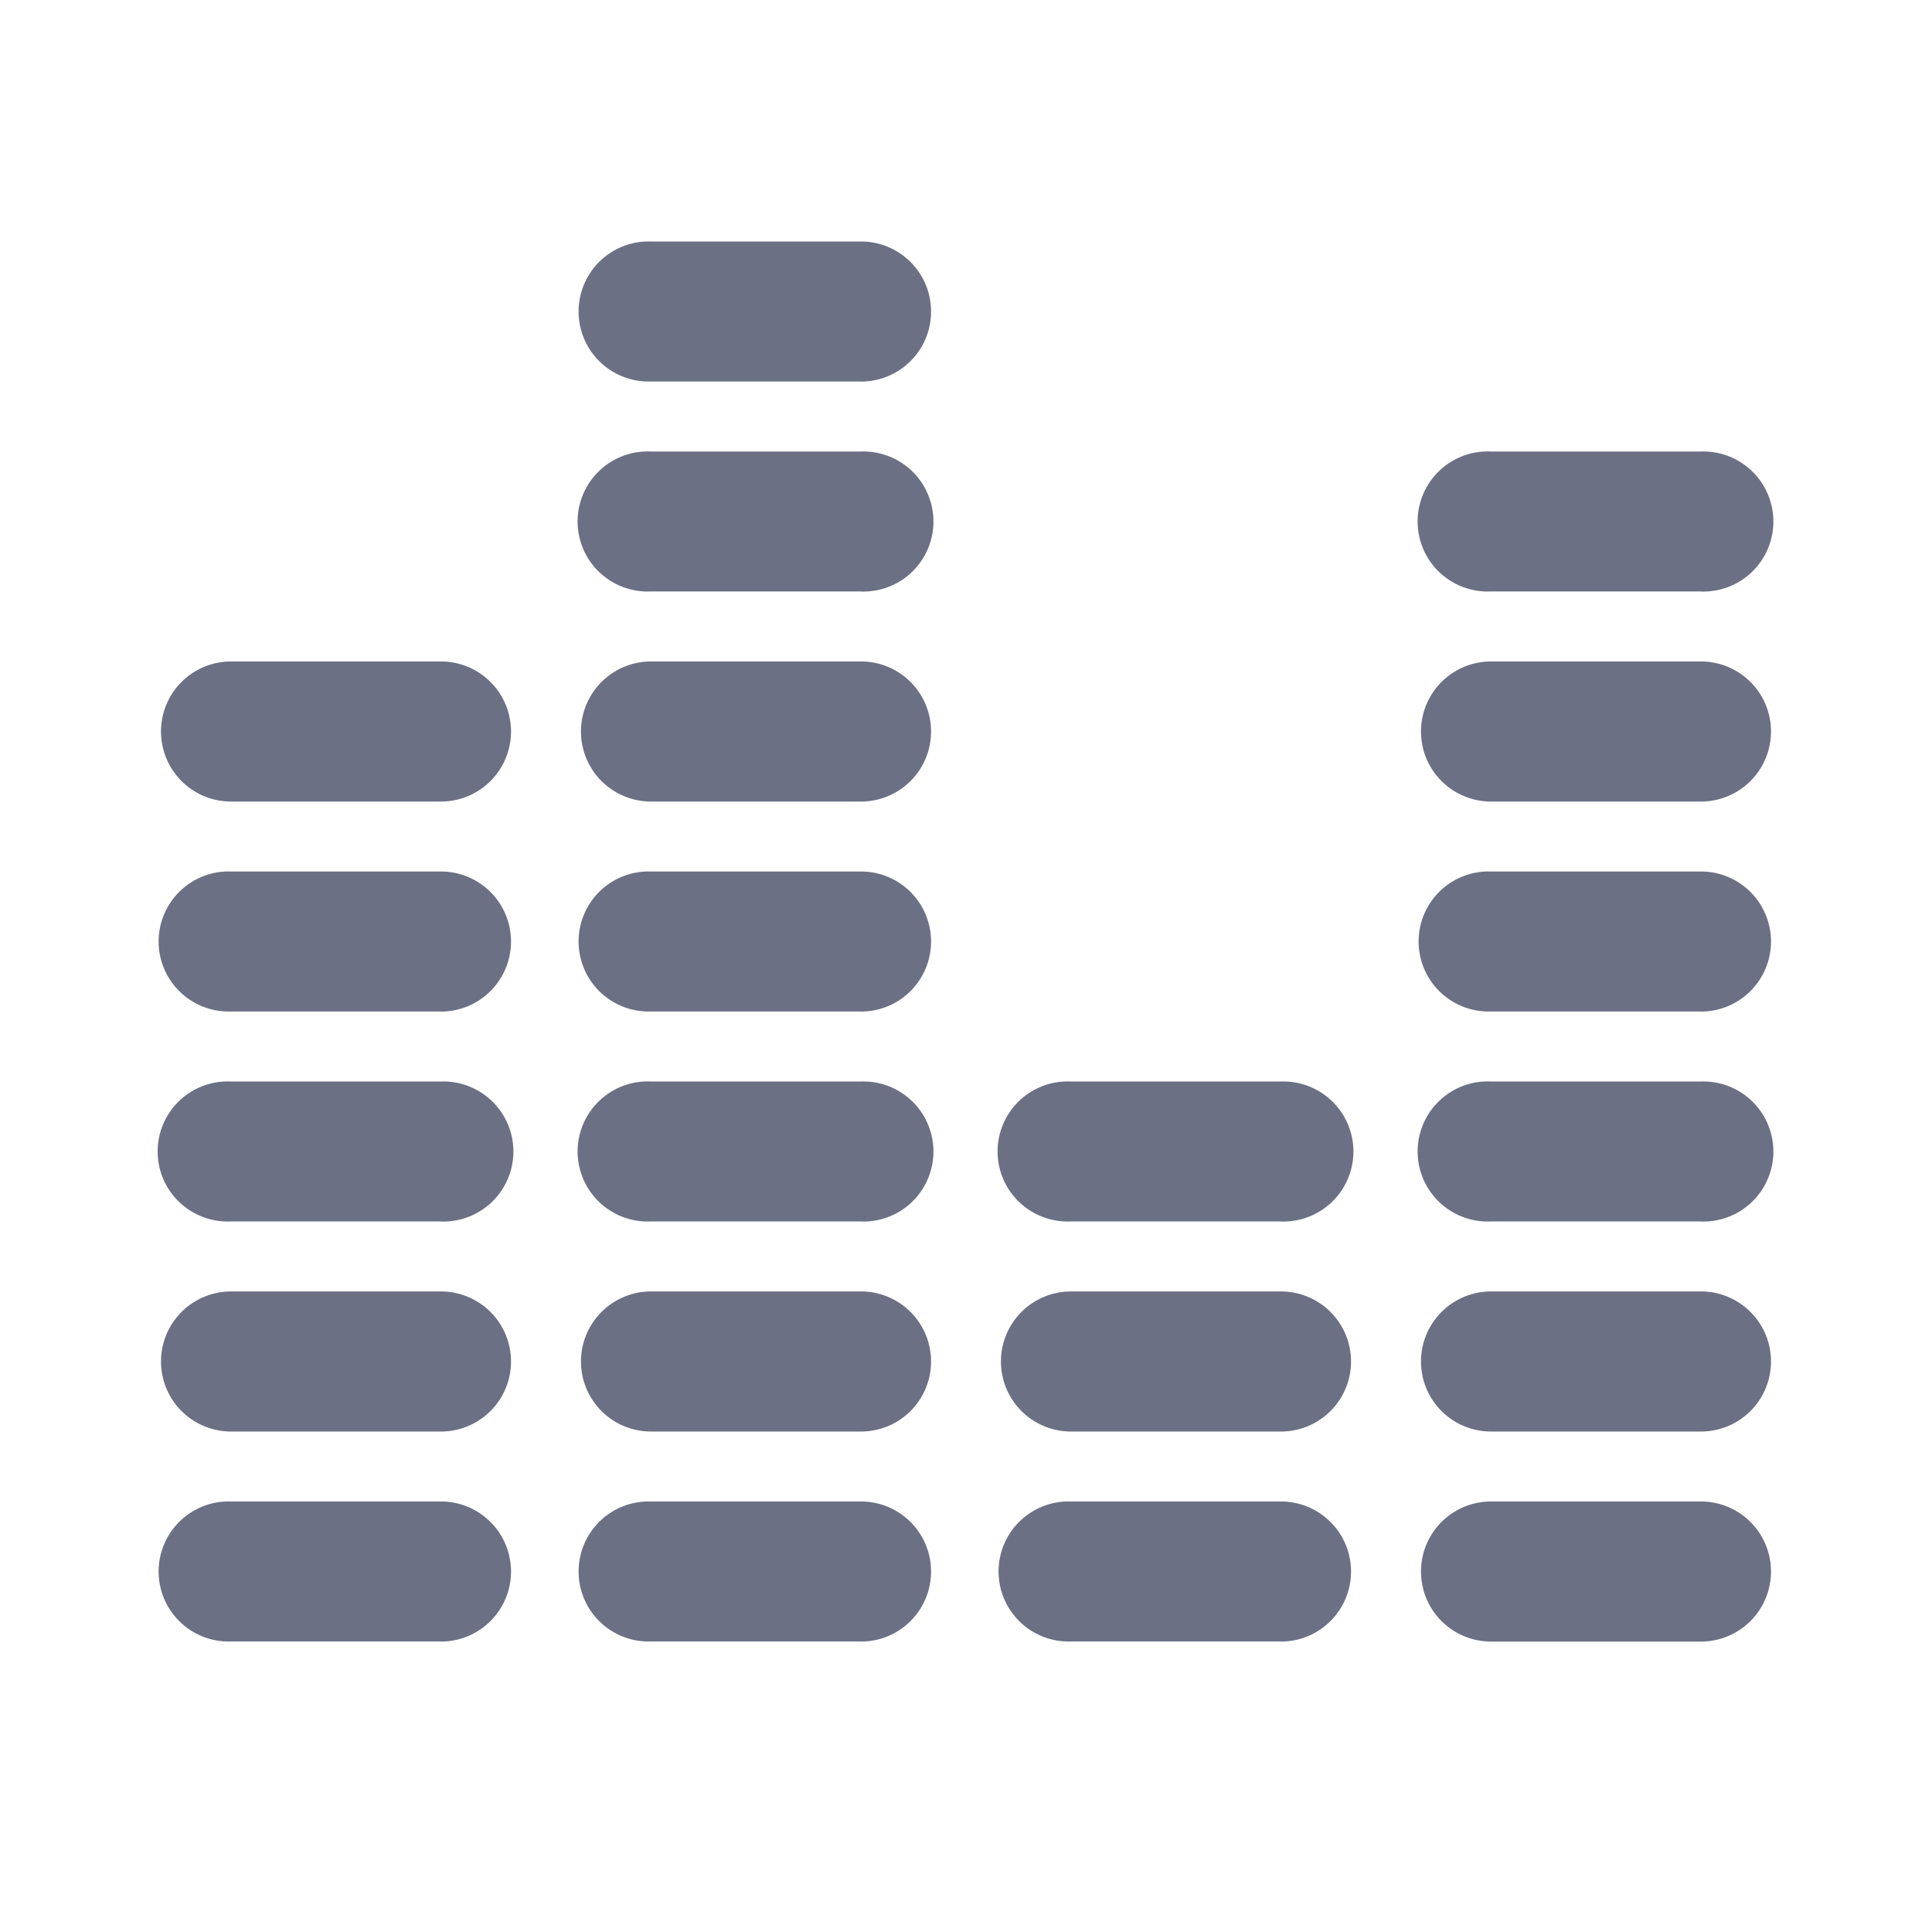 <svg xmlns="http://www.w3.org/2000/svg" fill="none" viewBox="0 0 24 24"><path fill="#6B7084" fill-rule="evenodd" d="M21.13 17.783h-2.608a.87.87 0 1 1 0-1.74h2.608a.87.87 0 1 1 0 1.74Zm0-2.61h-2.608a.87.87 0 1 1 0-1.738h2.608a.87.87 0 1 1 0 1.739Zm0-2.608h-2.608a.87.87 0 1 1 0-1.739h2.608a.87.87 0 1 1 0 1.74Zm0-2.608h-2.608a.87.87 0 1 1 0-1.74h2.608a.87.87 0 1 1 0 1.74Zm0-2.61h-2.608a.87.87 0 1 1 0-1.738h2.608a.87.87 0 1 1 0 1.739Zm-5.217 13.044h-2.609a.87.87 0 1 1 0-1.739h2.609a.87.87 0 1 1 0 1.74Zm0-2.608h-2.609a.87.87 0 1 1 0-1.74h2.609a.87.87 0 1 1 0 1.74Zm0-2.61h-2.609a.87.87 0 1 1 0-1.738h2.609a.87.87 0 1 1 0 1.739Zm-5.217 5.218H8.087a.87.87 0 1 1 0-1.739h2.609a.87.87 0 1 1 0 1.74Zm0-2.608H8.087a.87.87 0 1 1 0-1.74h2.609a.87.87 0 1 1 0 1.74Zm0-2.61H8.087a.87.87 0 1 1 0-1.738h2.609a.87.87 0 1 1 0 1.739Zm0-2.608H8.087a.87.87 0 1 1 0-1.739h2.609a.87.87 0 1 1 0 1.74Zm0-2.608H8.087a.87.87 0 1 1 0-1.74h2.609a.87.87 0 1 1 0 1.74Zm0-2.61H8.087a.87.87 0 1 1 0-1.738h2.609a.87.87 0 1 1 0 1.739Zm0-2.608H8.087a.87.87 0 1 1 0-1.739h2.609a.87.87 0 1 1 0 1.74ZM5.478 20.391H2.87a.87.87 0 1 1 0-1.739h2.608a.87.87 0 1 1 0 1.74Zm0-2.608H2.87a.87.87 0 1 1 0-1.74h2.608a.87.87 0 1 1 0 1.74Zm0-2.61H2.87a.87.87 0 1 1 0-1.738h2.608a.87.87 0 1 1 0 1.739Zm0-2.608H2.87a.87.87 0 1 1 0-1.739h2.608a.87.87 0 1 1 0 1.74Zm0-2.608H2.87a.87.87 0 1 1 0-1.74h2.608a.87.87 0 1 1 0 1.74Zm13.044 8.695h2.608a.87.87 0 1 1 0 1.74h-2.608a.87.87 0 1 1 0-1.74Z" clip-rule="evenodd"/></svg>